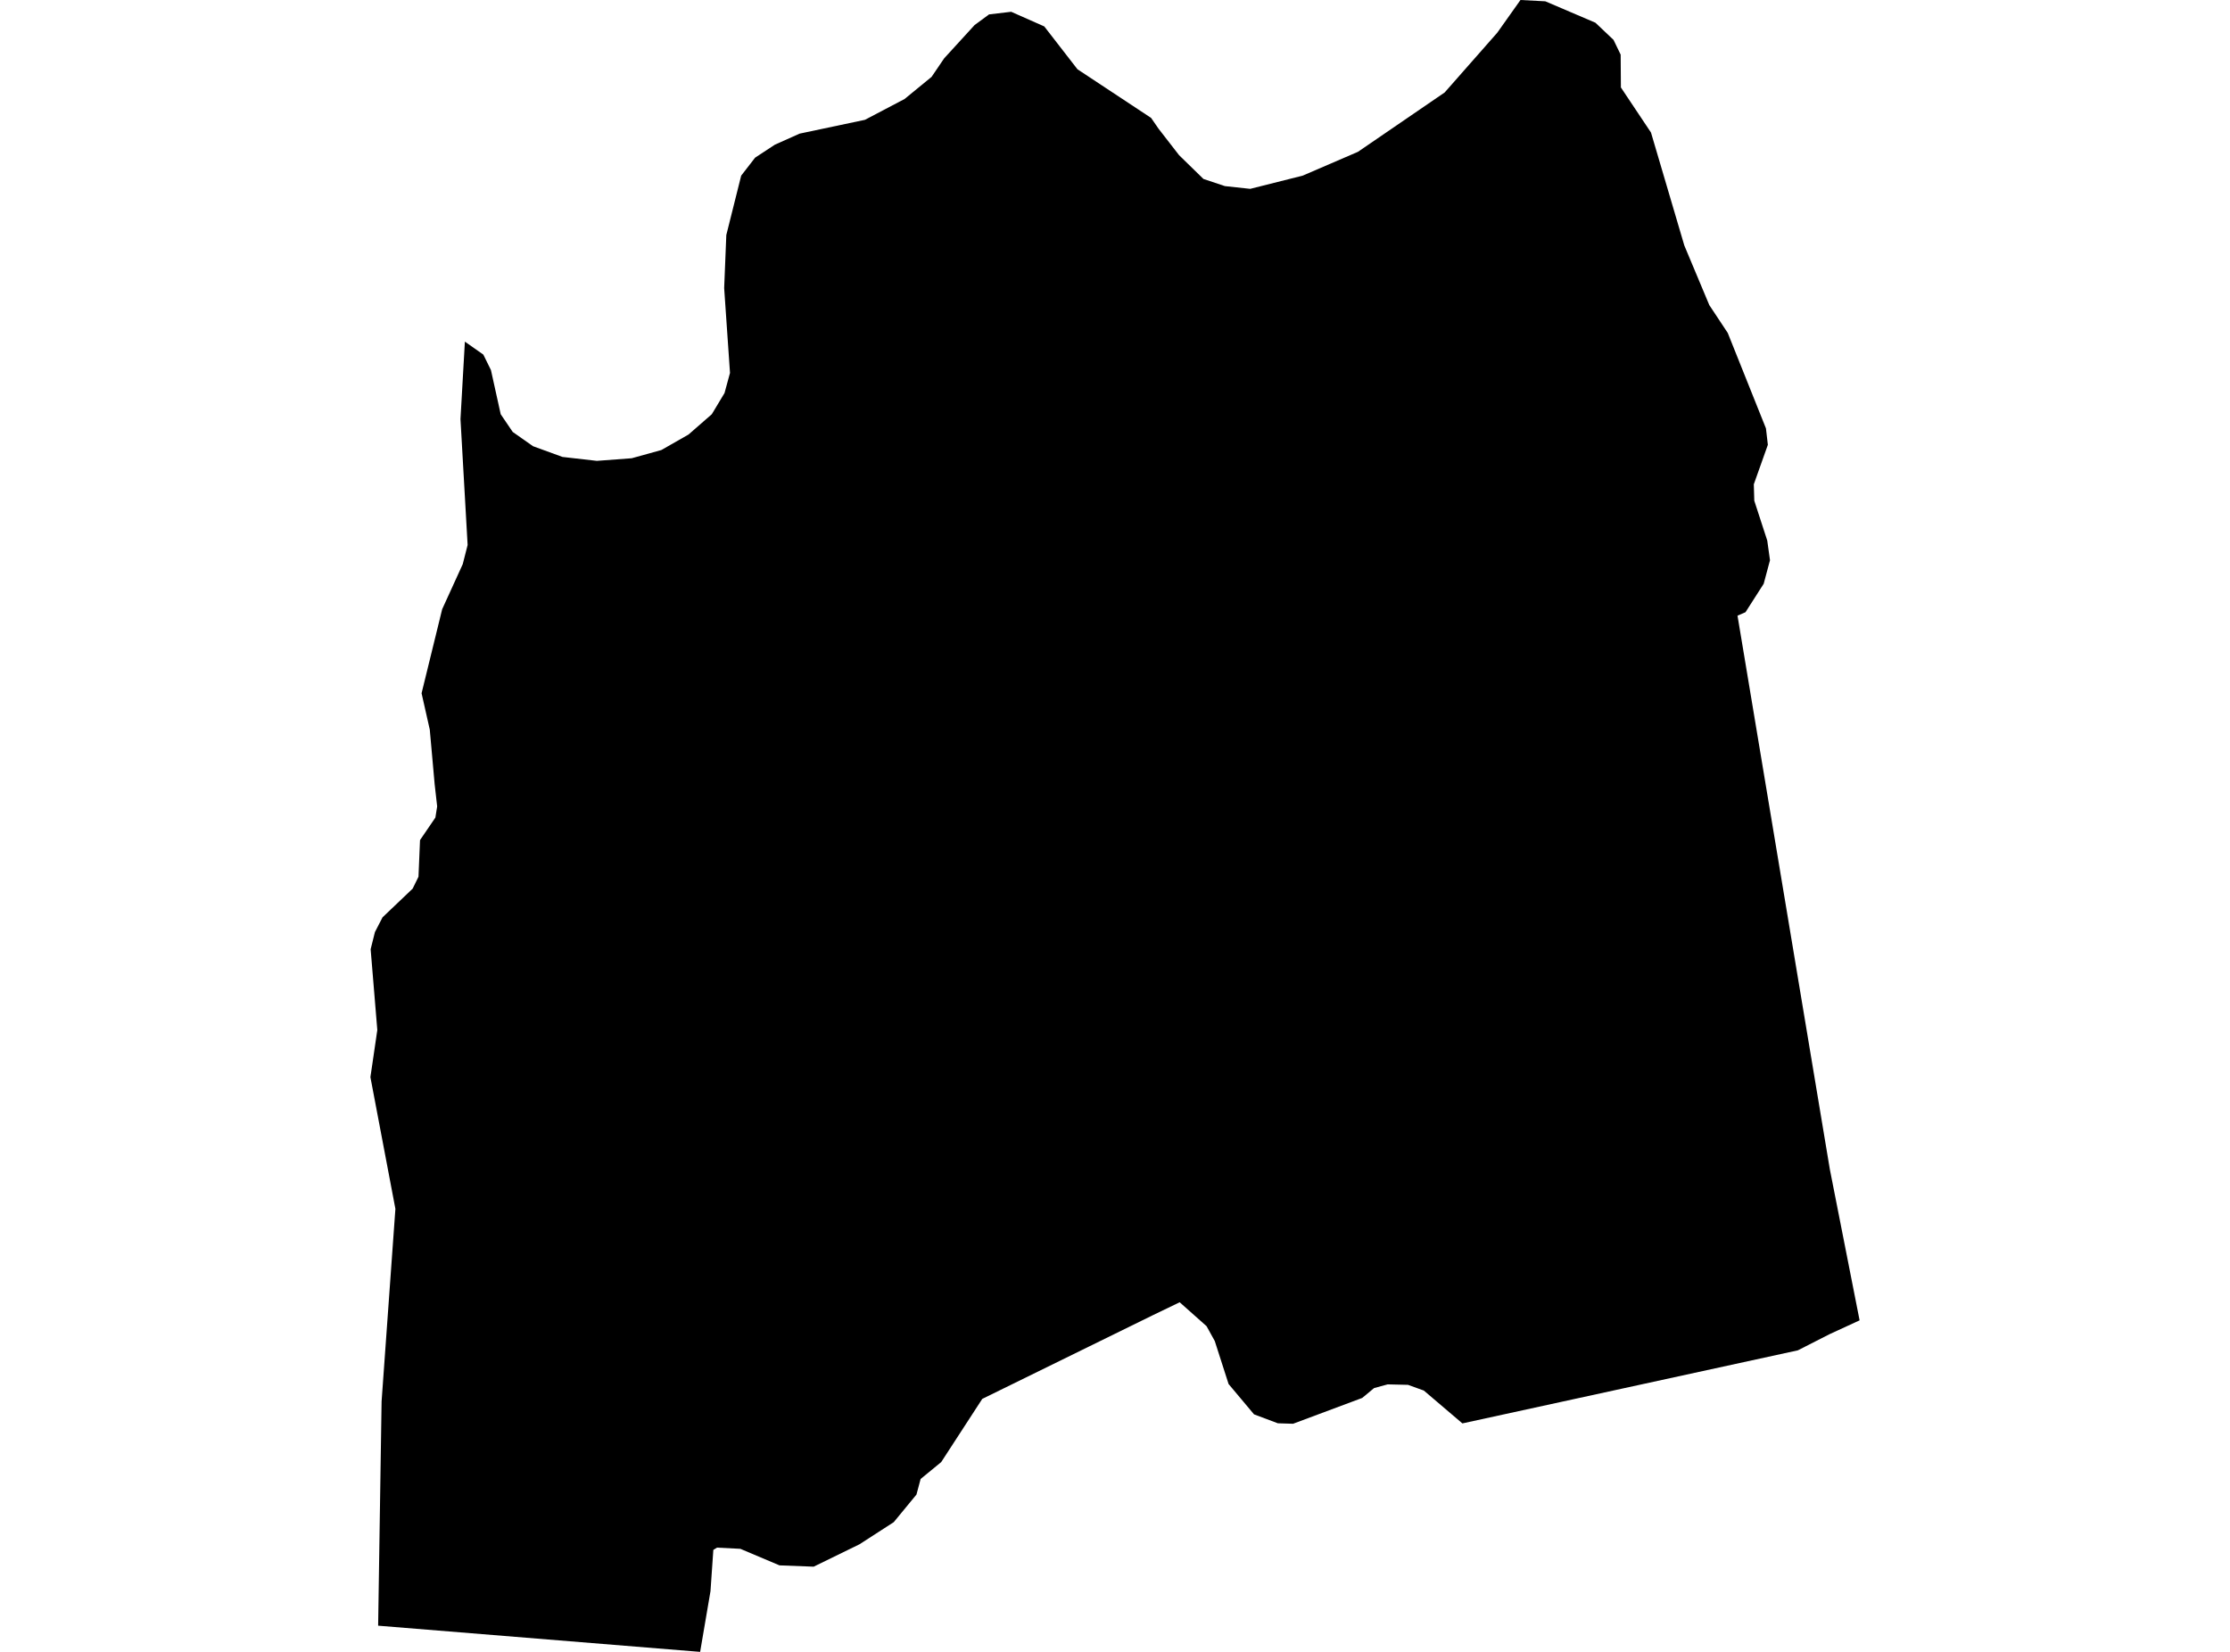 <?xml version='1.0'?>
<svg  baseProfile = 'tiny' width = '540' height = '400' stroke-linecap = 'round' stroke-linejoin = 'round' version='1.1' xmlns='http://www.w3.org/2000/svg'>
<path id='1706701001' title='1706701001'  d='M 368.185 0 374.207 0.317 386.338 5.504 390.717 9.653 392.446 13.226 392.504 21.179 399.794 32.099 407.862 59.444 413.913 73.88 418.379 80.622 427.629 103.731 428.09 107.708 424.69 117.274 424.805 121.251 427.946 130.903 428.608 135.658 427.081 141.363 422.673 148.25 420.742 149.085 443.102 283.158 450.305 319.723 443.044 323.066 435.351 326.985 354.123 344.677 344.787 336.724 340.955 335.341 336.028 335.225 332.743 336.119 329.862 338.51 313.121 344.763 309.432 344.648 303.67 342.487 297.503 335.139 294.161 324.737 292.173 321.135 285.661 315.344 279.149 318.484 263.704 326.063 237.858 338.741 227.917 354.041 222.932 358.133 221.923 361.908 216.42 368.592 208.121 373.952 197.028 379.369 188.758 379.052 179.278 375.047 173.631 374.759 172.737 375.306 172.046 385.305 169.539 400 91.567 393.661 92.403 339.346 95.746 292.724 89.695 260.827 90.184 257.513 91.366 249.417 89.752 229.852 90.79 225.702 92.634 222.129 99.924 215.185 101.336 212.304 101.71 203.429 105.427 197.983 105.859 195.274 105.254 189.915 104.073 176.689 102.085 167.872 107.07 147.529 112.054 136.609 113.236 131.969 111.507 101.484 112.573 82.726 117.039 85.867 118.883 89.612 121.246 100.303 124.156 104.596 129.084 108.054 136.201 110.647 144.528 111.598 152.971 110.964 160.146 108.976 166.715 105.23 172.363 100.303 175.446 95.174 176.771 90.304 175.359 69.759 175.878 56.908 179.48 42.53 182.851 38.179 187.634 35.038 193.628 32.358 209.447 29.016 219.042 23.973 225.583 18.614 228.637 14.119 235.985 6.08 239.5 3.487 244.86 2.853 252.87 6.397 260.909 16.77 278.745 28.555 280.532 31.148 285.516 37.574 291.423 43.337 296.61 45.066 302.747 45.728 315.455 42.53 328.824 36.767 349.83 22.389 362.566 7.924 368.185 0 Z' />
</svg>